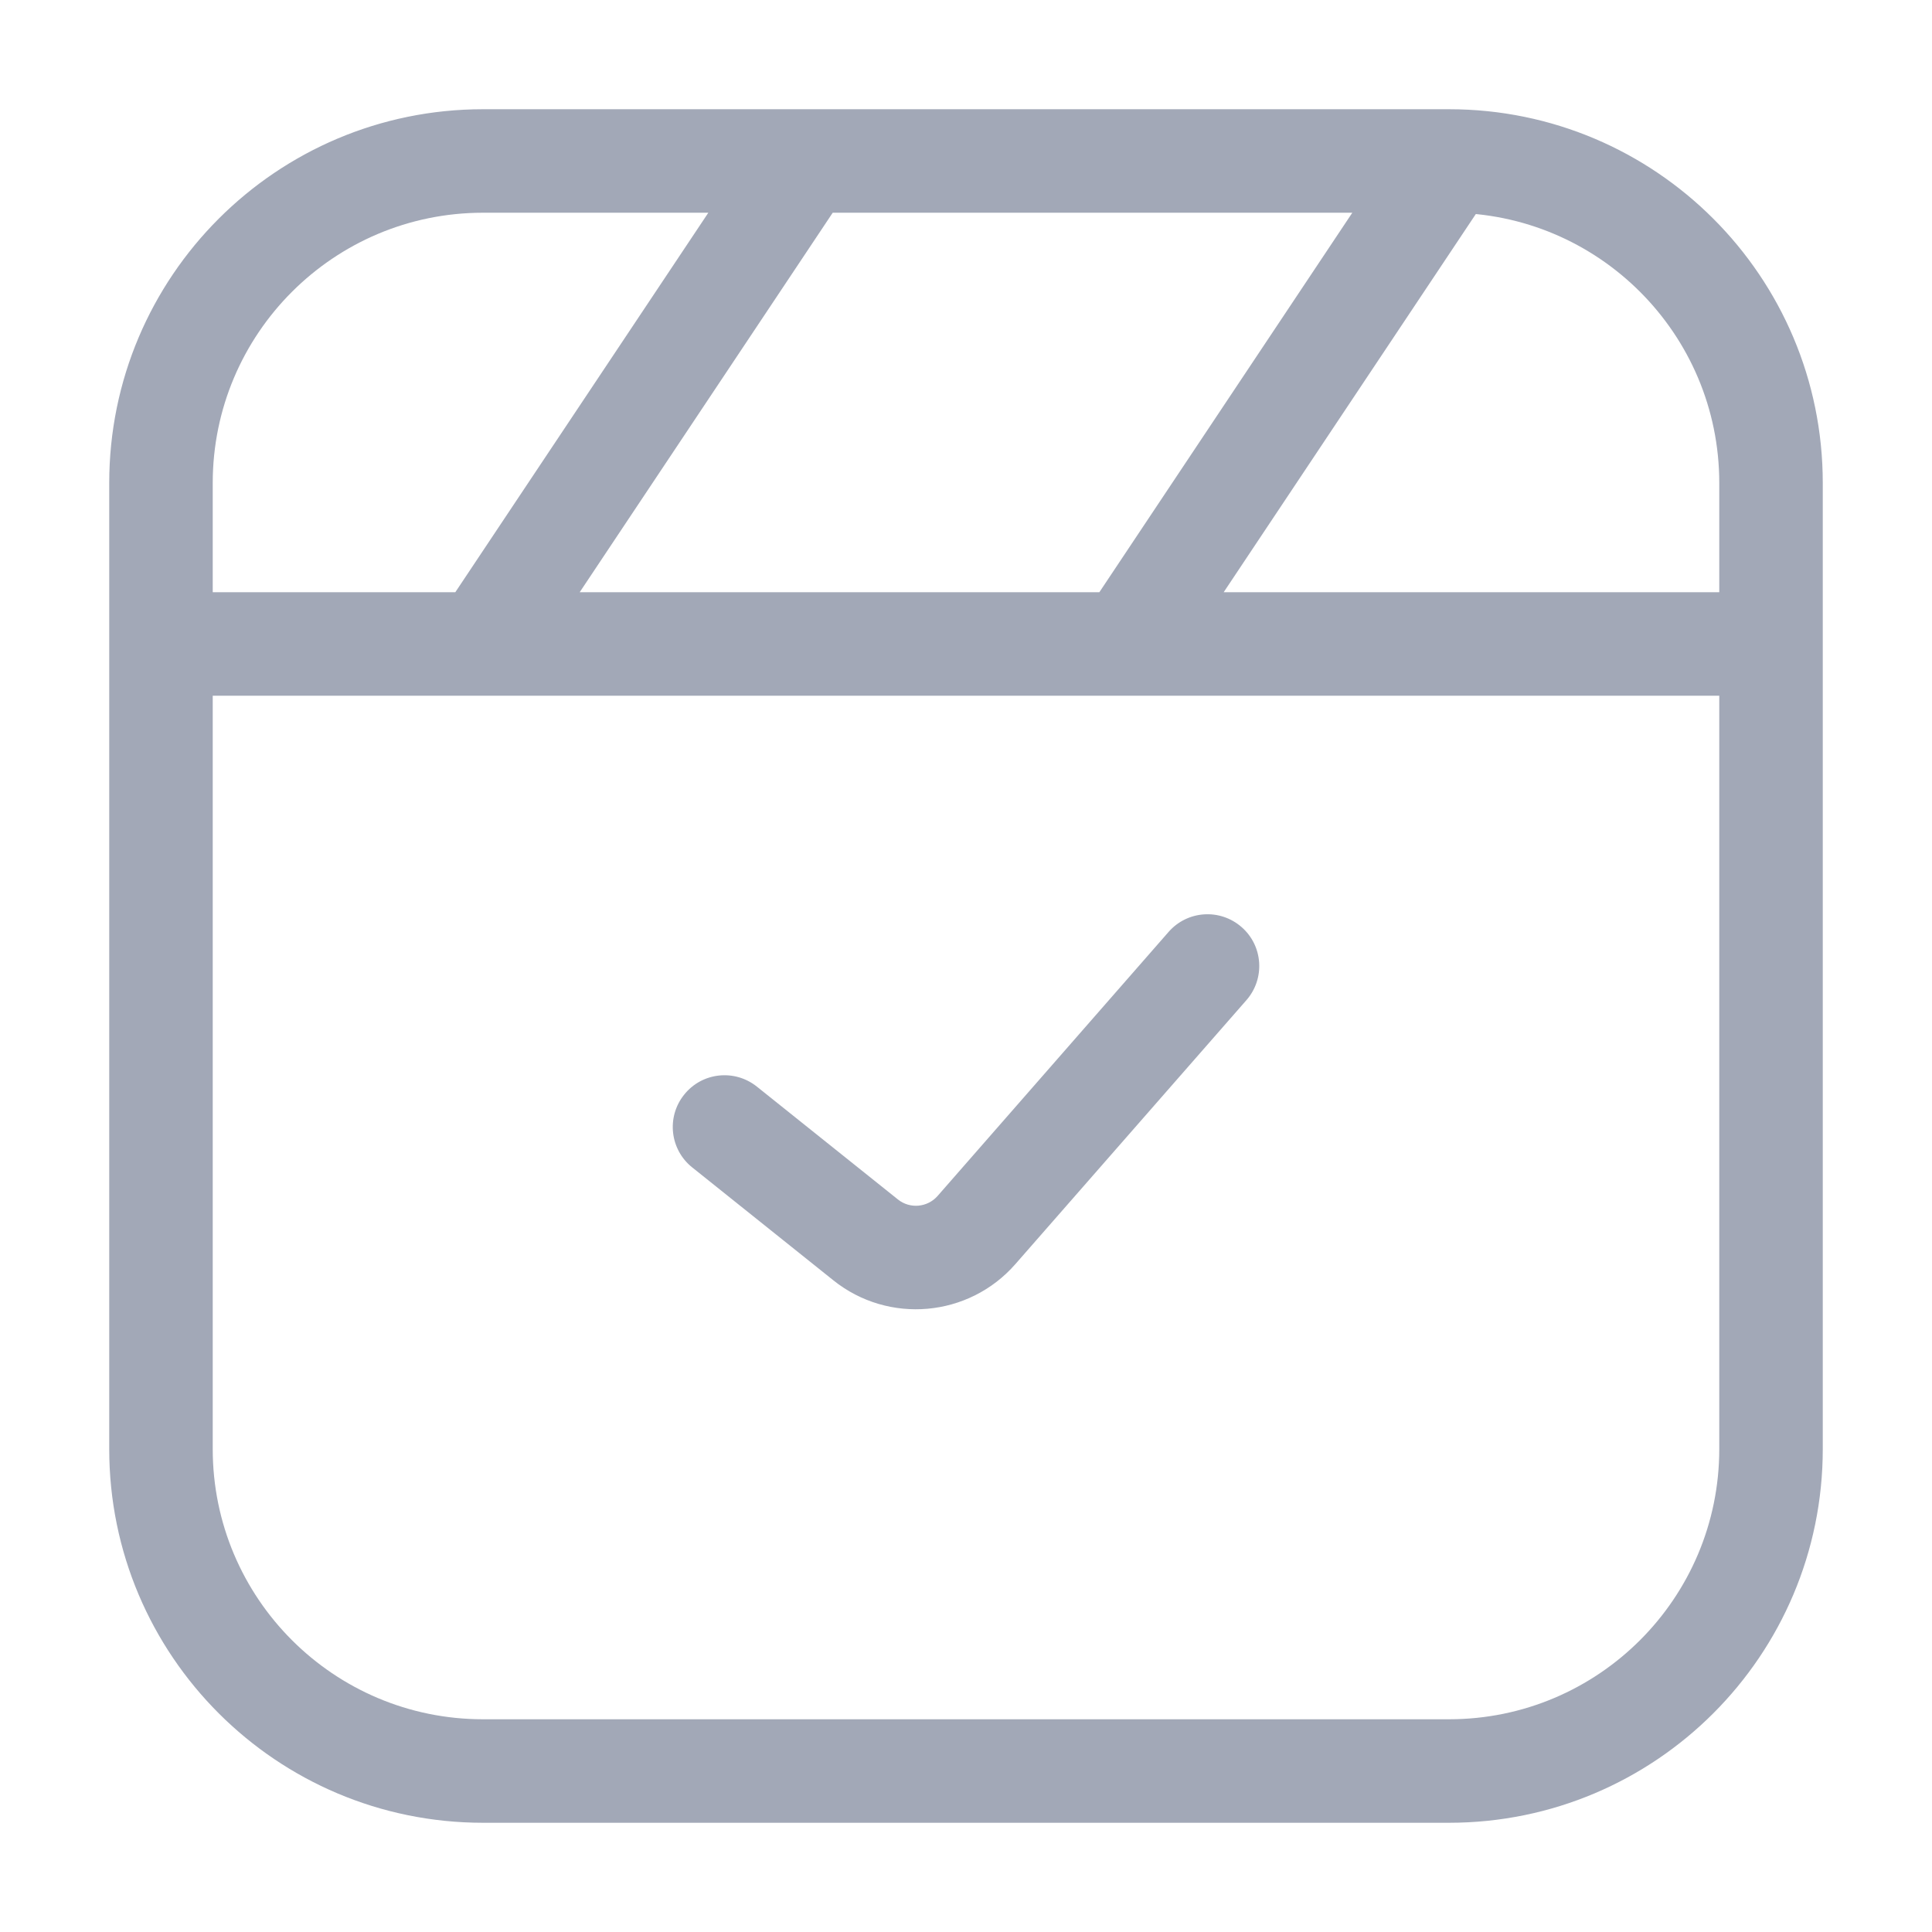 <svg width="28" height="28" viewBox="0 0 28 28" fill="none" xmlns="http://www.w3.org/2000/svg">
<g id="Icon/Video Tick/Outline">
<path id="Vector" d="M15.71 8.917C15.48 9.262 15.573 9.728 15.918 9.957C16.262 10.187 16.728 10.094 16.957 9.749L15.71 8.917ZM12.291 2.749C12.521 2.405 12.428 1.939 12.083 1.709C11.738 1.48 11.273 1.573 11.043 1.917L12.291 2.749ZM6.376 8.917C6.146 9.262 6.239 9.728 6.584 9.957C6.929 10.187 7.394 10.094 7.624 9.749L6.376 8.917ZM10.969 15.748C10.645 15.489 10.173 15.541 9.915 15.865C9.656 16.188 9.708 16.66 10.032 16.919L10.969 15.748ZM12.545 17.969L13.014 17.384L12.545 17.969ZM14.152 17.827L13.588 17.333V17.333L14.152 17.827ZM18.065 14.494C18.337 14.182 18.306 13.708 17.994 13.436C17.682 13.163 17.209 13.194 16.936 13.506L18.065 14.494ZM7 3.083H21V1.583H7V3.083ZM3.083 21V7H1.583V21H3.083ZM24.917 7V21H26.417V7H24.917ZM21 24.917H7V26.417H21V24.917ZM24.917 21C24.917 23.163 23.163 24.917 21 24.917V26.417C23.992 26.417 26.417 23.992 26.417 21H24.917ZM1.583 21C1.583 23.992 4.009 26.417 7 26.417V24.917C4.837 24.917 3.083 23.163 3.083 21H1.583ZM21 3.083C23.163 3.083 24.917 4.837 24.917 7H26.417C26.417 4.008 23.992 1.583 21 1.583V3.083ZM7 1.583C4.009 1.583 1.583 4.008 1.583 7H3.083C3.083 4.837 4.837 3.083 7 3.083V1.583ZM2.333 10.083H25.667V8.583H2.333V10.083ZM20.376 1.917L15.71 8.917L16.957 9.749L21.624 2.749L20.376 1.917ZM11.043 1.917L6.376 8.917L7.624 9.749L12.291 2.749L11.043 1.917ZM10.032 16.919L12.077 18.555L13.014 17.384L10.969 15.748L10.032 16.919ZM14.716 18.32L18.065 14.494L16.936 13.506L13.588 17.333L14.716 18.32ZM12.077 18.555C12.877 19.196 14.041 19.092 14.716 18.32L13.588 17.333C13.441 17.5 13.188 17.523 13.014 17.384L12.077 18.555Z" fill="#A2A8B7"/>
</g>
</svg>
